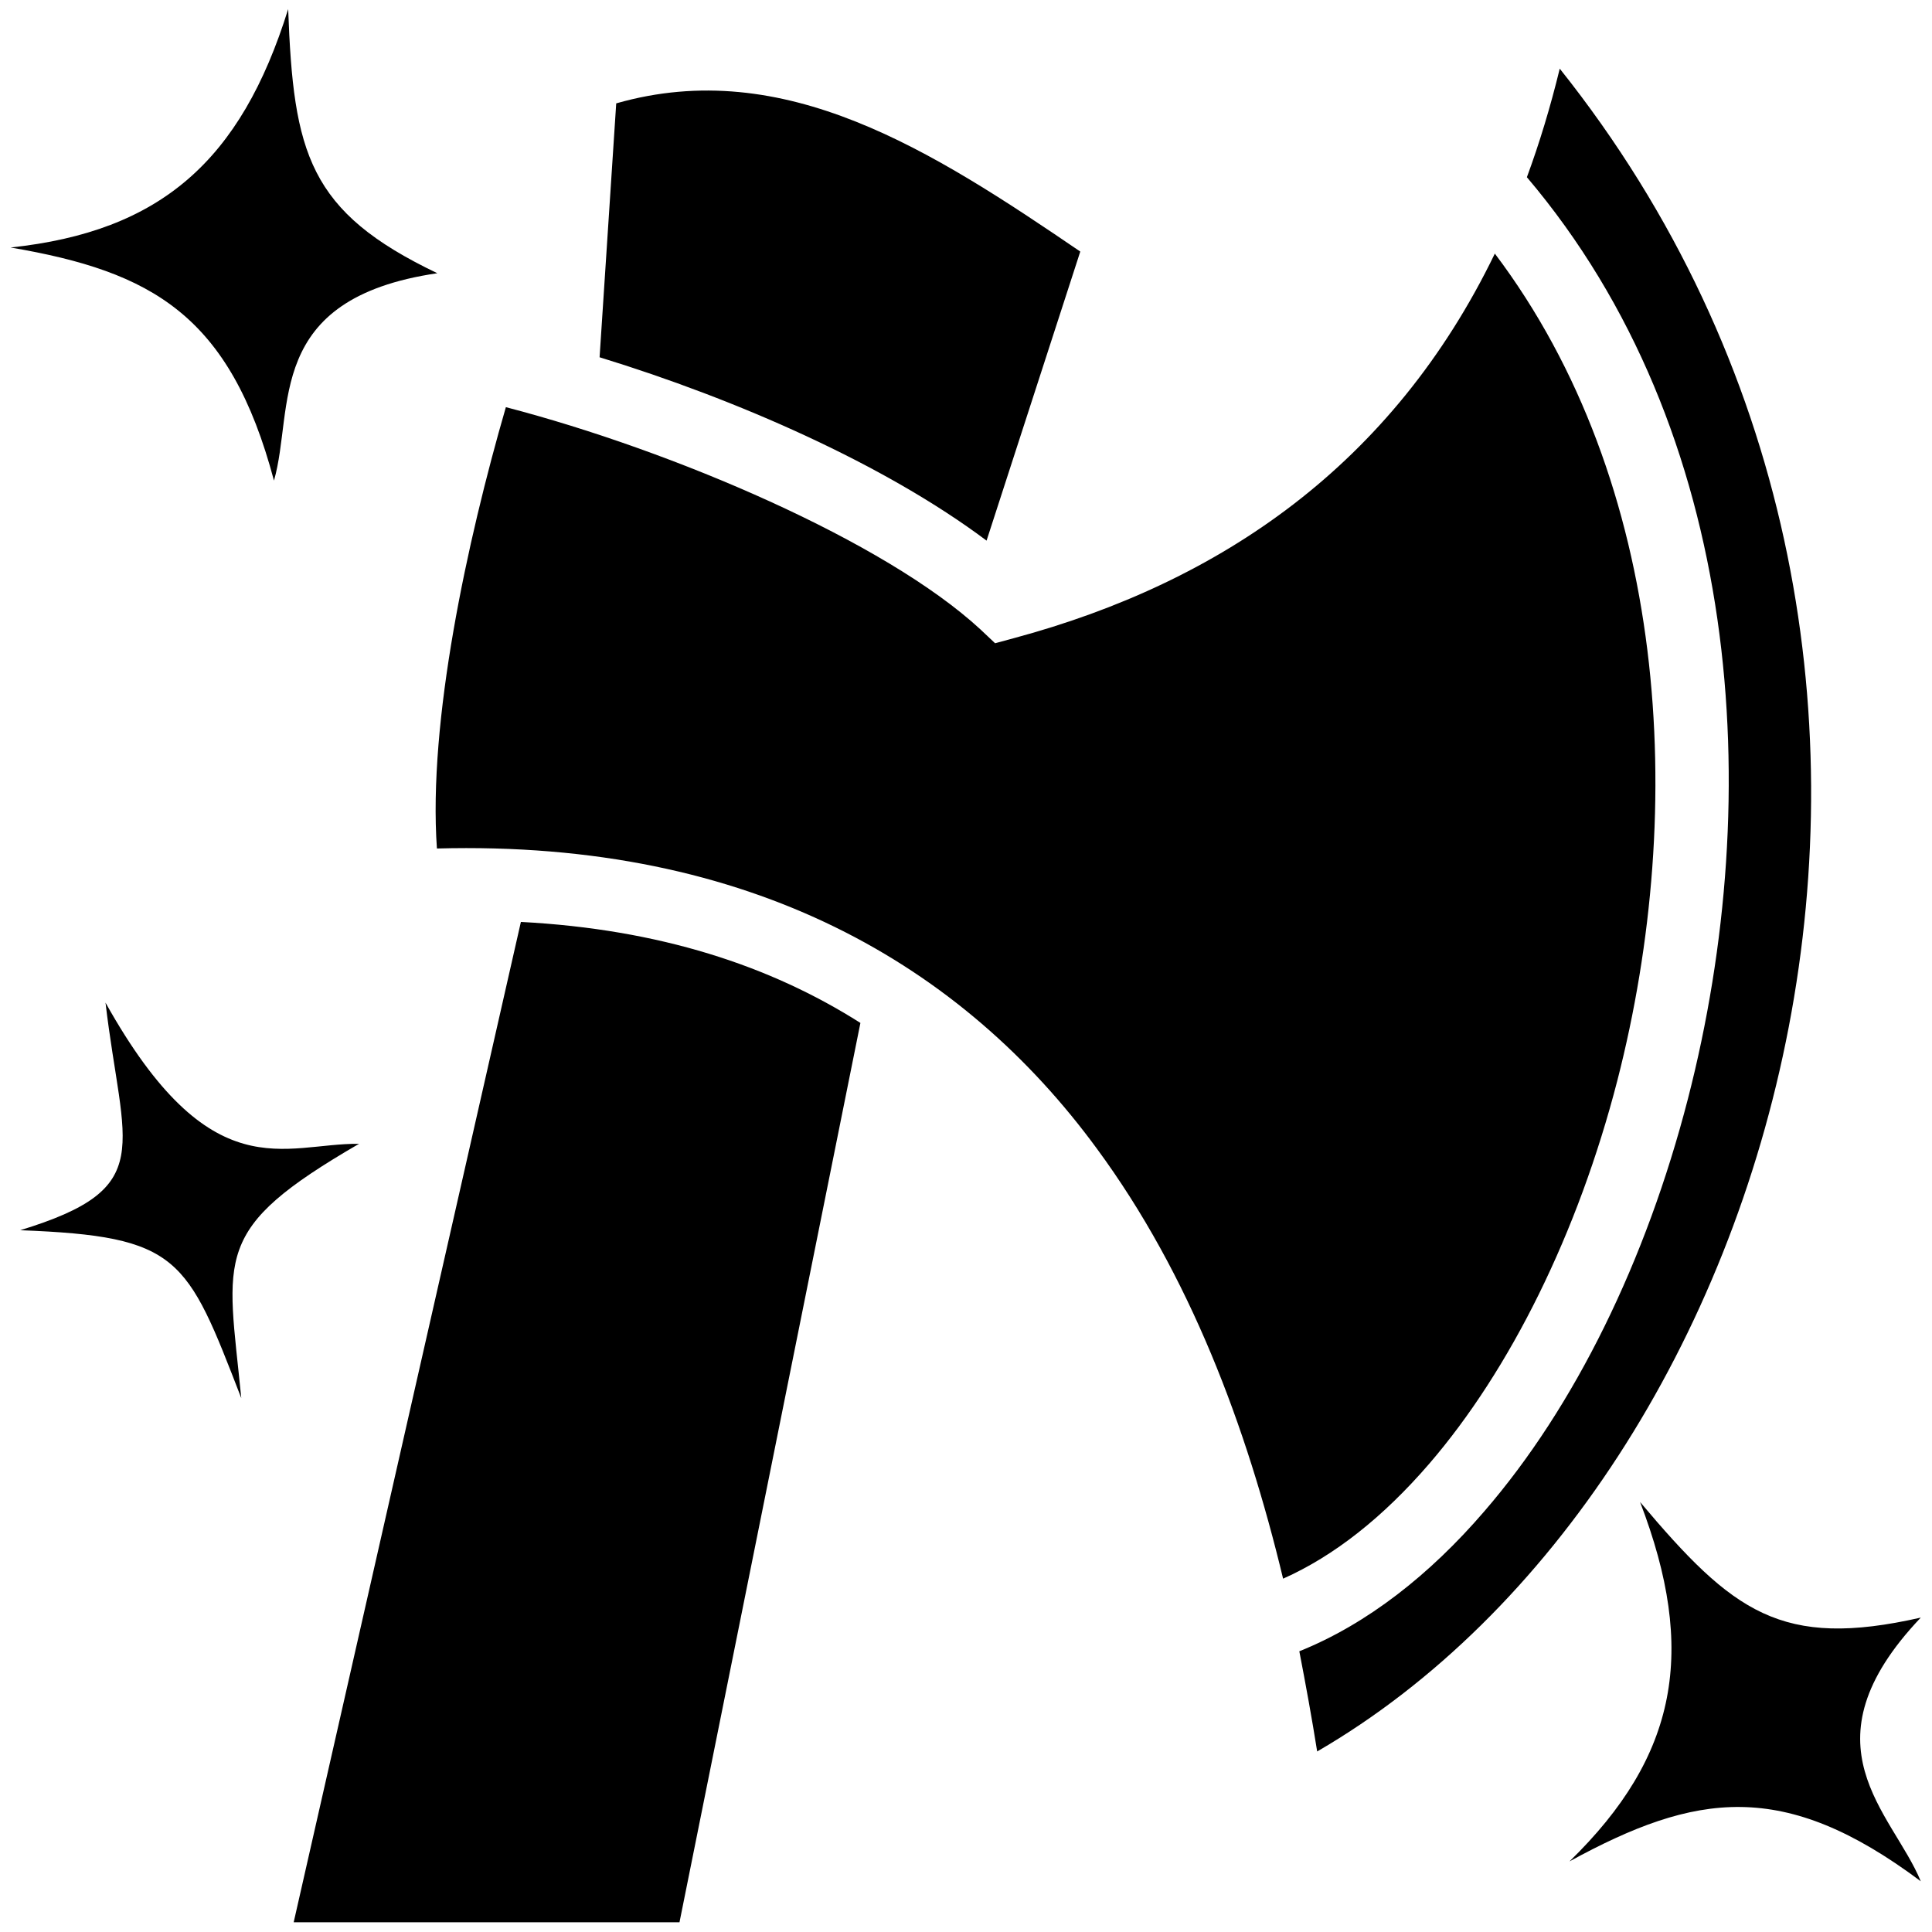 <svg id="efmqHLFYBTo1" xmlns="http://www.w3.org/2000/svg" xmlns:xlink="http://www.w3.org/1999/xlink" viewBox="0 0 512 512" shape-rendering="geometricPrecision" text-rendering="geometricPrecision"><g transform="matrix(1.075 0 0 1.075-16.436-21.958)"><path d="M86.33,22.67C74.66,60.11,54.85,77.51,17.9,81.44c34.9,5.95,54.06,16.65,64.93,57.46c5.1-17.7-2.54-44.83,40.27-51.12C91.33,72.61,87.63,58.2,86.33,22.67ZM399.8,37.35c-2.3,9.45-5,18.36-8.1,26.76c53,62.49,59,152.29,39.7,227.19-10.3,39.9-27.8,75.8-50.2,101.7-13.4,15.6-28.9,27.8-45.6,34.5c1.6,8.3,3.1,16.5,4.4,24.7c115.6-67.1,174.5-271,59.8-414.85ZM167.2,45.91l-4.1,62.59c33.9,10.4,70.3,26.4,95.4,45.2l23.1-71.26c-36.5-24.85-72.9-48.39-114.4-36.53ZM383.8,82.94C358.6,135,316.2,164,265.4,177.7l-4.8,1.3-3.6-3.4c-23.6-21.8-75.9-44.1-117-54.8-9.6,33.1-19.2,77.6-17,108.8c77.7-2.1,129.8,29.1,162.7,74c22.9,31.1,36.9,68.5,45.9,106c12.6-5.6,24.7-15.2,36-28.3c20-23.2,36.7-56.9,46.4-94.5c17.4-67.7,12.4-147.4-30.2-203.86ZM137.4,494.3h45.4l44.6-221.7c-22.2-14.1-49.5-23.1-83.7-24.9L87.69,494.3h25.51M41.3,267.6c4.26,36.2,12.96,45.7-21.03,56.1c39.29,1.5,41.04,6.6,54.5,41.4-3.46-35.3-7.53-41.5,29.03-62.7-18.43-.2-36.47,11.8-62.5-34.8ZM419.6,390.7c14.1,36.7,9.3,62.6-17.4,88.6c31.1-17,52.8-20.4,86.6,4.9-7-17-29.8-33.6,0-65-34.4,7.8-46.3-1.3-69.2-28.5Z"/></g></svg>
